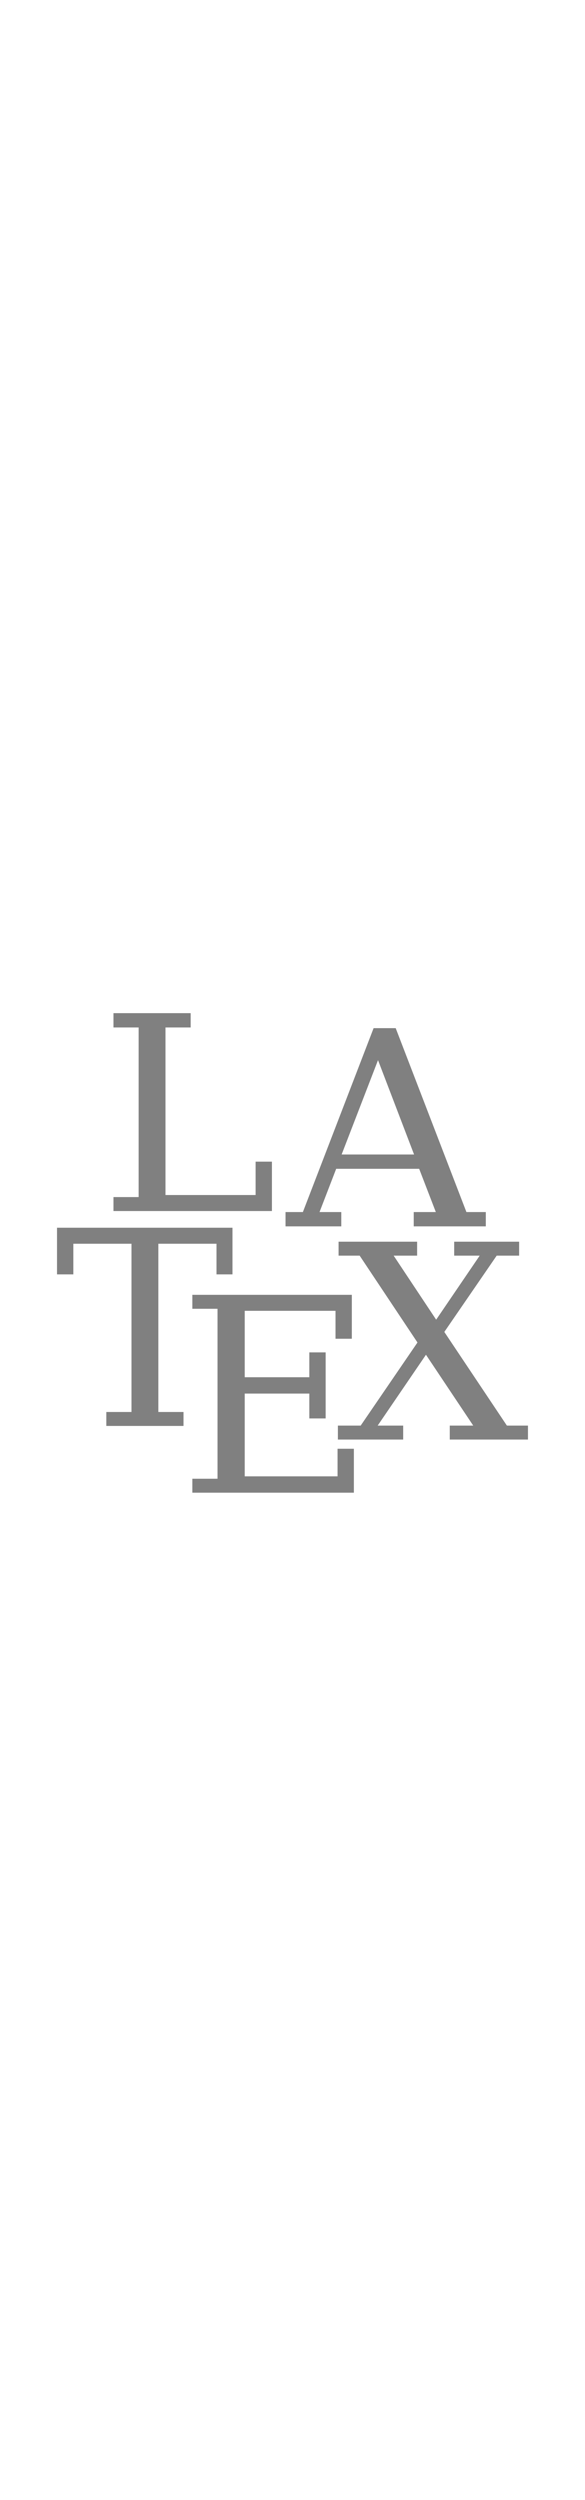 <!-- <svg height="64" viewBox="0 0 128 128" width="15" xmlns="http://www.w3.org/2000/svg" xmlns:xlink="http://www.w3.org/1999/xlink"><linearGradient id="a" gradientUnits="userSpaceOnUse" x1="0" x2="128" y1="128" y2="0"><stop offset="0" stop-color="#333"/><stop offset="1" stop-color="#5d5d5d"/></linearGradient><path d="m24.827171 12.268815v3.124898h5.505773v37.052362h-5.505773v3.050496h34.671488v-10.788339h-3.571312v7.291429h-19.716619v-36.605948h5.505773v-3.124898zm56.917786 3.273702-15.475686 40.177261h-3.794519v3.124898h12.201983v-3.124898h-4.761749l3.645714-9.449097h18.15417l3.645714 9.449097h-4.836152v3.124898h15.773298v-3.124898h-4.24094l-15.475681-40.177261zm.96723 6.99382 7.886648 20.609446h-15.847698zm-70.235804 36.605948v10.19312h3.571312v-6.69621h12.7228v36.754753h-5.505773v3.050492h16.88933v-3.050492h-5.505773v-36.754753h12.722799v6.69621h3.49691v-10.19312zm61.605133 3.050496v3.050496h4.612945l12.648397 18.972595-12.42519 18.154168h-4.984956v3.0505h14.285248v-3.0505h-5.580175l10.565131-15.475684 10.341924 15.475684h-5.13376v3.0505h17.11254v-3.0505h-4.61295l-13.690028-20.46064 11.457958-16.666123h4.91056v-3.050496h-14.21085v3.050496h5.58018l-9.523504 13.987639-9.300291-13.987639h5.133761v-3.050496zm-31.993004 11.606764v3.050496h5.505773v37.126769h-5.505773v3.05049h35.341109v-9.5979h-3.571312v6.02659h-20.311837v-18.079768h14.136444v5.431368h3.571312v-14.43405h-3.571312v5.43137h-14.136444v-14.508455h19.865423v6.100991h3.571312v-9.597901z" fill="url(#a)"/></svg> -->
<svg height="64" viewBox="0 0 128 128" width="15" xmlns="http://www.w3.org/2000/svg" xmlns:xlink="http://www.w3.org/1999/xlink">
  <path d="m24.827 12.269v3.125h5.506v37.052h-5.506v3.05h34.671v-10.788h-3.571v7.291h-19.717v-36.606h5.506v-3.125zm56.918 3.274-15.476 40.177h-3.795v3.125h12.202v-3.125h-4.762l3.646-9.449h18.154l3.646 9.449h-4.836v3.125h15.773v-3.125h-4.241l-15.476-40.177zm.967 6.994 7.887 20.609h-15.848zm-70.236 36.606v10.193h3.571v-6.696h12.723v36.755h-5.506v3.05h16.889v-3.05h-5.506v-36.755h12.723v6.696h3.497v-10.193zm61.605 3.05v3.05h4.613l12.648 18.973-12.425 18.154h-4.985v3.05h14.285v-3.05h-5.58l10.565-15.476 10.342 15.476h-5.134v3.05h17.113v-3.05h-4.613l-13.69-20.461 11.458-16.666h4.911v-3.05h-14.211v3.05h5.58l-9.524 13.988-9.3-13.988h5.134v-3.05zm-31.993 11.607v3.05h5.506v37.127h-5.506v3.05h35.341v-9.598h-3.571v6.027h-20.312v-18.08h14.136v5.431h3.571v-14.434h-3.571v5.431h-14.136v-14.508h19.865v6.101h3.571v-9.598z" fill="#808080"/>
</svg>
